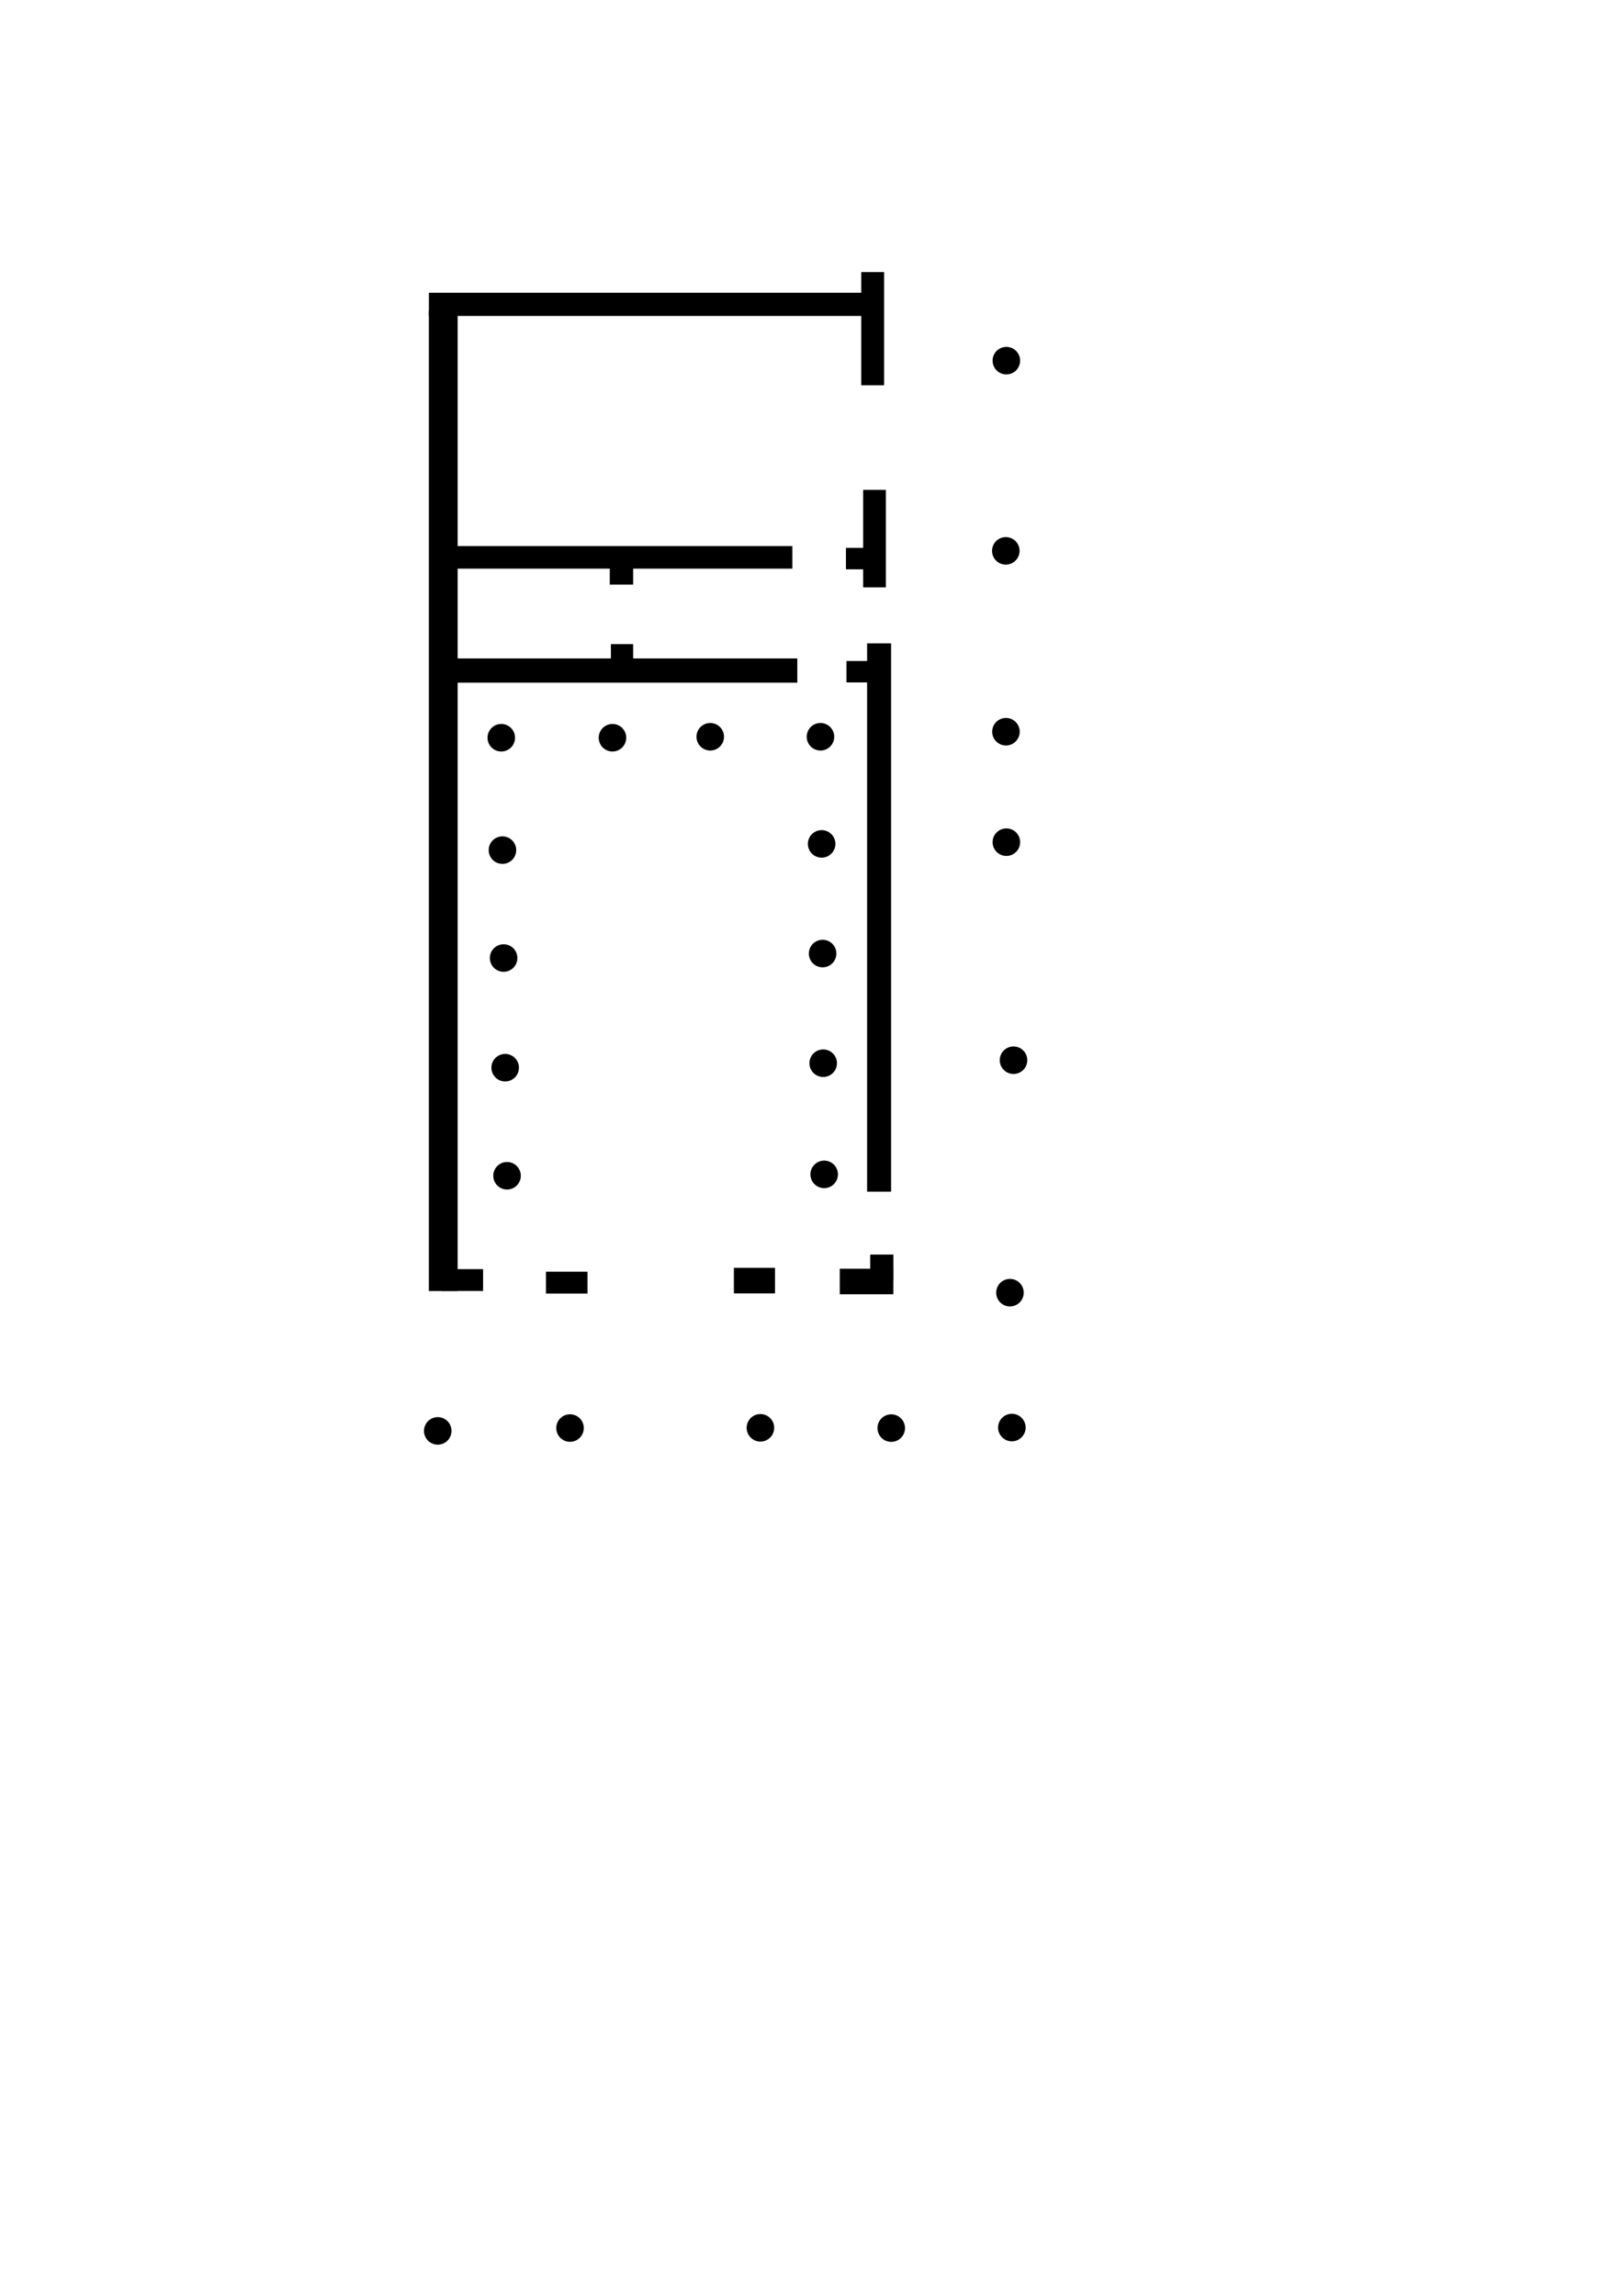 <?xml version="1.0" encoding="UTF-8" standalone="no"?>
<!-- Created with Inkscape (http://www.inkscape.org/) -->

<svg
   xmlns:dc="http://purl.org/dc/elements/1.1/"
   xmlns:cc="http://creativecommons.org/ns#"
   xmlns:rdf="http://www.w3.org/1999/02/22-rdf-syntax-ns#"
   xmlns:svg="http://www.w3.org/2000/svg"
   xmlns="http://www.w3.org/2000/svg"
   xmlns:sodipodi="http://sodipodi.sourceforge.net/DTD/sodipodi-0.dtd"
   xmlns:inkscape="http://www.inkscape.org/namespaces/inkscape"
   width="744.094"
   height="1052.362"
   id="svg2"
   version="1.1"
   inkscape:version="0.48.5 r10040"
   sodipodi:docname="New document 1">
  <defs
     id="defs4" />
  <sodipodi:namedview
     id="base"
     pagecolor="#ffffff"
     bordercolor="#666666"
     borderopacity="1.0"
     inkscape:pageopacity="0.0"
     inkscape:pageshadow="2"
     inkscape:zoom="0.49497475"
     inkscape:cx="501.72125"
     inkscape:cy="585.04896"
     inkscape:document-units="px"
     inkscape:current-layer="layer1"
     showgrid="false"
     inkscape:window-width="1366"
     inkscape:window-height="721"
     inkscape:window-x="-2"
     inkscape:window-y="-3"
     inkscape:window-maximized="1" />
  <g
     inkscape:label="Layer 1"
     inkscape:groupmode="layer"
     id="layer1">
    <rect
       style="color:#000000;fill:#000000;stroke:#000000;stroke-width:1;stroke-linecap:butt;stroke-linejoin:miter;stroke-miterlimit:4;stroke-opacity:1;stroke-dasharray:none;stroke-dashoffset:0;marker:none;visibility:visible;display:inline;overflow:visible;enable-background:accumulate"
       id="rect3163"
       width="9.464"
       height="50.893"
       x="395.357"
       y="125.219" />
    <rect
       style="color:#000000;fill:#000000;fill-opacity:1;fill-rule:nonzero;stroke:#000000;stroke-width:1;stroke-linecap:butt;stroke-linejoin:miter;stroke-miterlimit:4;stroke-opacity:1;stroke-dasharray:none;stroke-dashoffset:0;marker:none;visibility:visible;display:inline;overflow:visible;enable-background:accumulate"
       id="rect3165"
       width="199.643"
       height="9.643"
       x="197.143"
       y="134.684" />
    <rect
       style="color:#000000;fill:#000000;fill-opacity:1;fill-rule:nonzero;stroke:#000000;stroke-width:1;stroke-linecap:butt;stroke-linejoin:miter;stroke-miterlimit:4;stroke-opacity:1;stroke-dasharray:none;stroke-dashoffset:0;marker:none;visibility:visible;display:inline;overflow:visible;enable-background:accumulate"
       id="rect3167"
       width="12.192"
       height="448.514"
       x="197.13"
       y="142.777" />
    <rect
       style="color:#000000;fill:#000000;fill-opacity:1;fill-rule:nonzero;stroke:#000000;stroke-width:1;stroke-linecap:butt;stroke-linejoin:miter;stroke-miterlimit:4;stroke-opacity:1;stroke-dasharray:none;stroke-dashoffset:0;marker:none;visibility:visible;display:inline;overflow:visible;enable-background:accumulate"
       id="rect3169"
       width="14.302"
       height="8.839"
       x="388.341"
       y="251.627" />
    <rect
       style="color:#000000;fill:#000000;fill-opacity:1;fill-rule:nonzero;stroke:#000000;stroke-width:1;stroke-linecap:butt;stroke-linejoin:miter;stroke-miterlimit:4;stroke-opacity:1;stroke-dasharray:none;stroke-dashoffset:0;marker:none;visibility:visible;display:inline;overflow:visible;enable-background:accumulate"
       id="rect3171"
       width="9.407"
       height="43.689"
       x="396.232"
       y="225.047" />
    <rect
       style="color:#000000;fill:#000000;fill-opacity:1;fill-rule:nonzero;stroke:#000000;stroke-width:1;stroke-linecap:butt;stroke-linejoin:miter;stroke-miterlimit:4;stroke-opacity:1;stroke-dasharray:none;stroke-dashoffset:0;marker:none;visibility:visible;display:inline;overflow:visible;enable-background:accumulate"
       id="rect3169-3"
       width="14.302"
       height="8.839"
       x="388.564"
       y="303.478" />
    <rect
       style="color:#000000;fill:#000000;fill-opacity:1;fill-rule:nonzero;stroke:#000000;stroke-width:1;stroke-linecap:butt;stroke-linejoin:miter;stroke-miterlimit:4;stroke-opacity:1;stroke-dasharray:none;stroke-dashoffset:0;marker:none;visibility:visible;display:inline;overflow:visible;enable-background:accumulate"
       id="rect3191"
       width="10"
       height="250.357"
       x="398.036"
       y="295.398" />
    <rect
       style="color:#000000;fill:#000000;fill-opacity:1;fill-rule:nonzero;stroke:#000000;stroke-width:1;stroke-linecap:butt;stroke-linejoin:miter;stroke-miterlimit:4;stroke-opacity:1;stroke-dasharray:none;stroke-dashoffset:0;marker:none;visibility:visible;display:inline;overflow:visible;enable-background:accumulate"
       id="rect3193"
       width="18.036"
       height="9.018"
       x="250.804"
       y="583.434" />
    <rect
       style="color:#000000;fill:#000000;fill-opacity:1;fill-rule:nonzero;stroke:#000000;stroke-width:1;stroke-linecap:butt;stroke-linejoin:miter;stroke-miterlimit:4;stroke-opacity:1;stroke-dasharray:none;stroke-dashoffset:0;marker:none;visibility:visible;display:inline;overflow:visible;enable-background:accumulate"
       id="rect3195"
       width="17.857"
       height="10.714"
       x="336.964"
       y="581.648" />
    <rect
       style="color:#000000;fill:#000000;fill-opacity:1;fill-rule:nonzero;stroke:#000000;stroke-width:1;stroke-linecap:butt;stroke-linejoin:miter;stroke-miterlimit:4;stroke-opacity:1;stroke-dasharray:none;stroke-dashoffset:0;marker:none;visibility:visible;display:inline;overflow:visible;enable-background:accumulate"
       id="rect3197"
       width="23.571"
       height="10.714"
       x="385.505"
       y="582.057" />
    <rect
       style="color:#000000;fill:#000000;fill-opacity:1;fill-rule:nonzero;stroke:#000000;stroke-width:1;stroke-linecap:butt;stroke-linejoin:miter;stroke-miterlimit:4;stroke-opacity:1;stroke-dasharray:none;stroke-dashoffset:0;marker:none;visibility:visible;display:inline;overflow:visible;enable-background:accumulate"
       id="rect3199"
       width="9.643"
       height="11.071"
       x="399.464"
       y="575.576" />
    <rect
       style="color:#000000;fill:#000000;fill-opacity:1;fill-rule:nonzero;stroke:#000000;stroke-width:1;stroke-linecap:butt;stroke-linejoin:miter;stroke-miterlimit:4;stroke-opacity:1;stroke-dasharray:none;stroke-dashoffset:0;marker:none;visibility:visible;display:inline;overflow:visible;enable-background:accumulate"
       id="rect3193-6"
       width="18.036"
       height="9.018"
       x="202.946"
       y="582.249" />
    <path
       sodipodi:type="arc"
       style="color:#000000;fill:#000000;fill-opacity:1;fill-rule:nonzero;stroke:#000000;stroke-width:1;stroke-linecap:butt;stroke-linejoin:miter;stroke-miterlimit:4;stroke-opacity:1;stroke-dasharray:none;stroke-dashoffset:0;marker:none;visibility:visible;display:inline;overflow:visible;enable-background:accumulate"
       id="path3219"
       sodipodi:cx="233.15584"
       sodipodi:cy="538.88904"
       sodipodi:rx="5.8083773"
       sodipodi:ry="5.8083773"
       d="m 238.964,538.889 a 5.808,5.808 0 1 1 -11.617,0 5.808,5.808 0 1 1 11.617,0 z"
       transform="translate(-0.694,0.063)" />
    <path
       sodipodi:type="arc"
       style="color:#000000;fill:#000000;fill-opacity:1;fill-rule:nonzero;stroke:#000000;stroke-width:1;stroke-linecap:butt;stroke-linejoin:miter;stroke-miterlimit:4;stroke-opacity:1;stroke-dasharray:none;stroke-dashoffset:0;marker:none;visibility:visible;display:inline;overflow:visible;enable-background:accumulate"
       id="path3219-7"
       sodipodi:cx="233.15584"
       sodipodi:cy="538.88904"
       sodipodi:rx="5.8083773"
       sodipodi:ry="5.8083773"
       d="m 238.964,538.889 a 5.808,5.808 0 1 1 -11.617,0 5.808,5.808 0 1 1 11.617,0 z"
       transform="translate(144.702,-0.575)" />
    <path
       sodipodi:type="arc"
       style="color:#000000;fill:#000000;fill-opacity:1;fill-rule:nonzero;stroke:#000000;stroke-width:1;stroke-linecap:butt;stroke-linejoin:miter;stroke-miterlimit:4;stroke-opacity:1;stroke-dasharray:none;stroke-dashoffset:0;marker:none;visibility:visible;display:inline;overflow:visible;enable-background:accumulate"
       id="path3219-5"
       sodipodi:cx="233.15584"
       sodipodi:cy="538.88904"
       sodipodi:rx="5.8083773"
       sodipodi:ry="5.8083773"
       d="m 238.964,538.889 a 5.808,5.808 0 1 1 -11.617,0 5.808,5.808 0 1 1 11.617,0 z"
       transform="translate(144.255,-51.527)" />
    <path
       sodipodi:type="arc"
       style="color:#000000;fill:#000000;fill-opacity:1;fill-rule:nonzero;stroke:#000000;stroke-width:1;stroke-linecap:butt;stroke-linejoin:miter;stroke-miterlimit:4;stroke-opacity:1;stroke-dasharray:none;stroke-dashoffset:0;marker:none;visibility:visible;display:inline;overflow:visible;enable-background:accumulate"
       id="path3219-3"
       sodipodi:cx="233.15584"
       sodipodi:cy="538.88904"
       sodipodi:rx="5.8083773"
       sodipodi:ry="5.8083773"
       d="m 238.964,538.889 a 5.808,5.808 0 1 1 -11.617,0 5.808,5.808 0 1 1 11.617,0 z"
       transform="translate(143.987,-101.795)" />
    <path
       sodipodi:type="arc"
       style="color:#000000;fill:#000000;fill-opacity:1;fill-rule:nonzero;stroke:#000000;stroke-width:1;stroke-linecap:butt;stroke-linejoin:miter;stroke-miterlimit:4;stroke-opacity:1;stroke-dasharray:none;stroke-dashoffset:0;marker:none;visibility:visible;display:inline;overflow:visible;enable-background:accumulate"
       id="path3219-56"
       sodipodi:cx="233.15584"
       sodipodi:cy="538.88904"
       sodipodi:rx="5.8083773"
       sodipodi:ry="5.8083773"
       d="m 238.964,538.889 a 5.808,5.808 0 1 1 -11.617,0 5.808,5.808 0 1 1 11.617,0 z"
       transform="translate(143.541,-152.063)" />
    <path
       sodipodi:type="arc"
       style="color:#000000;fill:#000000;fill-opacity:1;fill-rule:nonzero;stroke:#000000;stroke-width:1;stroke-linecap:butt;stroke-linejoin:miter;stroke-miterlimit:4;stroke-opacity:1;stroke-dasharray:none;stroke-dashoffset:0;marker:none;visibility:visible;display:inline;overflow:visible;enable-background:accumulate"
       id="path3219-2"
       sodipodi:cx="233.15584"
       sodipodi:cy="538.88904"
       sodipodi:rx="5.8083773"
       sodipodi:ry="5.8083773"
       d="m 238.964,538.889 a 5.808,5.808 0 1 1 -11.617,0 5.808,5.808 0 1 1 11.617,0 z"
       transform="translate(143.005,-201.17)" />
    <path
       sodipodi:type="arc"
       style="color:#000000;fill:#000000;fill-opacity:1;fill-rule:nonzero;stroke:#000000;stroke-width:1;stroke-linecap:butt;stroke-linejoin:miter;stroke-miterlimit:4;stroke-opacity:1;stroke-dasharray:none;stroke-dashoffset:0;marker:none;visibility:visible;display:inline;overflow:visible;enable-background:accumulate"
       id="path3219-9"
       sodipodi:cx="233.15584"
       sodipodi:cy="538.88904"
       sodipodi:rx="5.8083773"
       sodipodi:ry="5.8083773"
       d="m 238.964,538.889 a 5.808,5.808 0 1 1 -11.617,0 5.808,5.808 0 1 1 11.617,0 z"
       transform="translate(92.469,-201.17)" />
    <path
       sodipodi:type="arc"
       style="color:#000000;fill:#000000;fill-opacity:1;fill-rule:nonzero;stroke:#000000;stroke-width:1;stroke-linecap:butt;stroke-linejoin:miter;stroke-miterlimit:4;stroke-opacity:1;stroke-dasharray:none;stroke-dashoffset:0;marker:none;visibility:visible;display:inline;overflow:visible;enable-background:accumulate"
       id="path3219-1"
       sodipodi:cx="233.15584"
       sodipodi:cy="538.88904"
       sodipodi:rx="5.8083773"
       sodipodi:ry="5.8083773"
       d="m 238.964,538.889 a 5.808,5.808 0 1 1 -11.617,0 5.808,5.808 0 1 1 11.617,0 z"
       transform="translate(47.648,-200.723)" />
    <path
       sodipodi:type="arc"
       style="color:#000000;fill:#000000;fill-opacity:1;fill-rule:nonzero;stroke:#000000;stroke-width:1;stroke-linecap:butt;stroke-linejoin:miter;stroke-miterlimit:4;stroke-opacity:1;stroke-dasharray:none;stroke-dashoffset:0;marker:none;visibility:visible;display:inline;overflow:visible;enable-background:accumulate"
       id="path3219-27"
       sodipodi:cx="233.15584"
       sodipodi:cy="538.88904"
       sodipodi:rx="5.8083773"
       sodipodi:ry="5.8083773"
       d="m 238.964,538.889 a 5.808,5.808 0 1 1 -11.617,0 5.808,5.808 0 1 1 11.617,0 z"
       transform="translate(-3.334,-200.723)" />
    <path
       sodipodi:type="arc"
       style="color:#000000;fill:#000000;fill-opacity:1;fill-rule:nonzero;stroke:#000000;stroke-width:1;stroke-linecap:butt;stroke-linejoin:miter;stroke-miterlimit:4;stroke-opacity:1;stroke-dasharray:none;stroke-dashoffset:0;marker:none;visibility:visible;display:inline;overflow:visible;enable-background:accumulate"
       id="path3219-0"
       sodipodi:cx="233.15584"
       sodipodi:cy="538.88904"
       sodipodi:rx="5.8083773"
       sodipodi:ry="5.8083773"
       d="m 238.964,538.889 a 5.808,5.808 0 1 1 -11.617,0 5.808,5.808 0 1 1 11.617,0 z"
       transform="translate(-2.799,-149.205)" />
    <path
       sodipodi:type="arc"
       style="color:#000000;fill:#000000;fill-opacity:1;fill-rule:nonzero;stroke:#000000;stroke-width:1;stroke-linecap:butt;stroke-linejoin:miter;stroke-miterlimit:4;stroke-opacity:1;stroke-dasharray:none;stroke-dashoffset:0;marker:none;visibility:visible;display:inline;overflow:visible;enable-background:accumulate"
       id="path3219-93"
       sodipodi:cx="233.15584"
       sodipodi:cy="538.88904"
       sodipodi:rx="5.8083773"
       sodipodi:ry="5.8083773"
       d="m 238.964,538.889 a 5.808,5.808 0 1 1 -11.617,0 5.808,5.808 0 1 1 11.617,0 z"
       transform="translate(-2.263,-99.741)" />
    <path
       sodipodi:type="arc"
       style="color:#000000;fill:#000000;fill-opacity:1;fill-rule:nonzero;stroke:#000000;stroke-width:1;stroke-linecap:butt;stroke-linejoin:miter;stroke-miterlimit:4;stroke-opacity:1;stroke-dasharray:none;stroke-dashoffset:0;marker:none;visibility:visible;display:inline;overflow:visible;enable-background:accumulate"
       id="path3219-6"
       sodipodi:cx="233.15584"
       sodipodi:cy="538.88904"
       sodipodi:rx="5.8083773"
       sodipodi:ry="5.8083773"
       d="m 238.964,538.889 a 5.808,5.808 0 1 1 -11.617,0 5.808,5.808 0 1 1 11.617,0 z"
       transform="translate(-1.549,-49.473)" />
    <path
       sodipodi:type="arc"
       style="color:#000000;fill:#000000;fill-opacity:1;fill-rule:nonzero;stroke:#000000;stroke-width:1;stroke-linecap:butt;stroke-linejoin:miter;stroke-miterlimit:4;stroke-opacity:1;stroke-dasharray:none;stroke-dashoffset:0;marker:none;visibility:visible;display:inline;overflow:visible;enable-background:accumulate"
       id="path3219-06"
       sodipodi:cx="233.15584"
       sodipodi:cy="538.88904"
       sodipodi:rx="5.8083773"
       sodipodi:ry="5.8083773"
       d="m 238.964,538.889 a 5.808,5.808 0 1 1 -11.617,0 5.808,5.808 0 1 1 11.617,0 z"
       transform="translate(-32.459,117.015)" />
    <path
       sodipodi:type="arc"
       style="color:#000000;fill:#000000;fill-opacity:1;fill-rule:nonzero;stroke:#000000;stroke-width:1;stroke-linecap:butt;stroke-linejoin:miter;stroke-miterlimit:4;stroke-opacity:1;stroke-dasharray:none;stroke-dashoffset:0;marker:none;visibility:visible;display:inline;overflow:visible;enable-background:accumulate"
       id="path3219-26"
       sodipodi:cx="233.15584"
       sodipodi:cy="538.88904"
       sodipodi:rx="5.8083773"
       sodipodi:ry="5.8083773"
       d="m 238.964,538.889 a 5.808,5.808 0 1 1 -11.617,0 5.808,5.808 0 1 1 11.617,0 z"
       transform="translate(28.183,115.705)" />
    <path
       sodipodi:type="arc"
       style="color:#000000;fill:#000000;fill-opacity:1;fill-rule:nonzero;stroke:#000000;stroke-width:1;stroke-linecap:butt;stroke-linejoin:miter;stroke-miterlimit:4;stroke-opacity:1;stroke-dasharray:none;stroke-dashoffset:0;marker:none;visibility:visible;display:inline;overflow:visible;enable-background:accumulate"
       id="path3219-18"
       sodipodi:cx="233.15584"
       sodipodi:cy="538.88904"
       sodipodi:rx="5.8083773"
       sodipodi:ry="5.8083773"
       d="m 238.964,538.889 a 5.808,5.808 0 1 1 -11.617,0 5.808,5.808 0 1 1 11.617,0 z"
       transform="translate(115.473,115.599)" />
    <path
       sodipodi:type="arc"
       style="color:#000000;fill:#000000;fill-opacity:1;fill-rule:nonzero;stroke:#000000;stroke-width:1;stroke-linecap:butt;stroke-linejoin:miter;stroke-miterlimit:4;stroke-opacity:1;stroke-dasharray:none;stroke-dashoffset:0;marker:none;visibility:visible;display:inline;overflow:visible;enable-background:accumulate"
       id="path3219-79"
       sodipodi:cx="233.15584"
       sodipodi:cy="538.88904"
       sodipodi:rx="5.8083773"
       sodipodi:ry="5.8083773"
       d="m 238.964,538.889 a 5.808,5.808 0 1 1 -11.617,0 5.808,5.808 0 1 1 11.617,0 z"
       transform="translate(175.451,115.726)" />
    <path
       sodipodi:type="arc"
       style="color:#000000;fill:#000000;fill-opacity:1;fill-rule:nonzero;stroke:#000000;stroke-width:1;stroke-linecap:butt;stroke-linejoin:miter;stroke-miterlimit:4;stroke-opacity:1;stroke-dasharray:none;stroke-dashoffset:0;marker:none;visibility:visible;display:inline;overflow:visible;enable-background:accumulate"
       id="path3219-20"
       sodipodi:cx="233.15584"
       sodipodi:cy="538.88904"
       sodipodi:rx="5.8083773"
       sodipodi:ry="5.8083773"
       d="m 238.964,538.889 a 5.808,5.808 0 1 1 -11.617,0 5.808,5.808 0 1 1 11.617,0 z"
       transform="translate(230.757,115.473)" />
    <path
       sodipodi:type="arc"
       style="color:#000000;fill:#000000;fill-opacity:1;fill-rule:nonzero;stroke:#000000;stroke-width:1;stroke-linecap:butt;stroke-linejoin:miter;stroke-miterlimit:4;stroke-opacity:1;stroke-dasharray:none;stroke-dashoffset:0;marker:none;visibility:visible;display:inline;overflow:visible;enable-background:accumulate"
       id="path3219-23"
       sodipodi:cx="233.15584"
       sodipodi:cy="538.88904"
       sodipodi:rx="5.8083773"
       sodipodi:ry="5.8083773"
       d="m 238.964,538.889 a 5.808,5.808 0 1 1 -11.617,0 5.808,5.808 0 1 1 11.617,0 z"
       transform="translate(229.88,53.652)" />
    <path
       sodipodi:type="arc"
       style="color:#000000;fill:#000000;fill-opacity:1;fill-rule:nonzero;stroke:#000000;stroke-width:1;stroke-linecap:butt;stroke-linejoin:miter;stroke-miterlimit:4;stroke-opacity:1;stroke-dasharray:none;stroke-dashoffset:0;marker:none;visibility:visible;display:inline;overflow:visible;enable-background:accumulate"
       id="path3219-75"
       sodipodi:cx="233.15584"
       sodipodi:cy="538.88904"
       sodipodi:rx="5.8083773"
       sodipodi:ry="5.8083773"
       d="m 238.964,538.889 a 5.808,5.808 0 1 1 -11.617,0 5.808,5.808 0 1 1 11.617,0 z"
       transform="translate(231.514,-52.907)" />
    <path
       sodipodi:type="arc"
       style="color:#000000;fill:#000000;fill-opacity:1;fill-rule:nonzero;stroke:#000000;stroke-width:1;stroke-linecap:butt;stroke-linejoin:miter;stroke-miterlimit:4;stroke-opacity:1;stroke-dasharray:none;stroke-dashoffset:0;marker:none;visibility:visible;display:inline;overflow:visible;enable-background:accumulate"
       id="path3219-92"
       sodipodi:cx="233.15584"
       sodipodi:cy="538.88904"
       sodipodi:rx="5.8083773"
       sodipodi:ry="5.8083773"
       d="m 238.964,538.889 a 5.808,5.808 0 1 1 -11.617,0 5.808,5.808 0 1 1 11.617,0 z"
       transform="translate(228.231,-152.849)" />
    <path
       sodipodi:type="arc"
       style="color:#000000;fill:#000000;fill-opacity:1;fill-rule:nonzero;stroke:#000000;stroke-width:1;stroke-linecap:butt;stroke-linejoin:miter;stroke-miterlimit:4;stroke-opacity:1;stroke-dasharray:none;stroke-dashoffset:0;marker:none;visibility:visible;display:inline;overflow:visible;enable-background:accumulate"
       id="path3219-28"
       sodipodi:cx="233.15584"
       sodipodi:cy="538.88904"
       sodipodi:rx="5.8083773"
       sodipodi:ry="5.8083773"
       d="m 238.964,538.889 a 5.808,5.808 0 1 1 -11.617,0 5.808,5.808 0 1 1 11.617,0 z"
       transform="translate(228.042,-203.483)" />
    <path
       sodipodi:type="arc"
       style="color:#000000;fill:#000000;fill-opacity:1;fill-rule:nonzero;stroke:#000000;stroke-width:1;stroke-linecap:butt;stroke-linejoin:miter;stroke-miterlimit:4;stroke-opacity:1;stroke-dasharray:none;stroke-dashoffset:0;marker:none;visibility:visible;display:inline;overflow:visible;enable-background:accumulate"
       id="path3219-97"
       sodipodi:cx="233.15584"
       sodipodi:cy="538.88904"
       sodipodi:rx="5.8083773"
       sodipodi:ry="5.8083773"
       d="m 238.964,538.889 a 5.808,5.808 0 1 1 -11.617,0 5.808,5.808 0 1 1 11.617,0 z"
       transform="translate(227.979,-286.378)" />
    <path
       sodipodi:type="arc"
       style="color:#000000;fill:#000000;fill-opacity:1;fill-rule:nonzero;stroke:#000000;stroke-width:1;stroke-linecap:butt;stroke-linejoin:miter;stroke-miterlimit:4;stroke-opacity:1;stroke-dasharray:none;stroke-dashoffset:0;marker:none;visibility:visible;display:inline;overflow:visible;enable-background:accumulate"
       id="path3219-36"
       sodipodi:cx="233.15584"
       sodipodi:cy="538.88904"
       sodipodi:rx="5.8083773"
       sodipodi:ry="5.8083773"
       d="m 238.964,538.889 a 5.808,5.808 0 1 1 -11.617,0 5.808,5.808 0 1 1 11.617,0 z"
       transform="translate(228.231,-373.567)" />
    <rect
       style="color:#000000;fill:#000000;fill-opacity:1;fill-rule:nonzero;stroke:#000000;stroke-width:1;stroke-linecap:butt;stroke-linejoin:miter;stroke-miterlimit:4;stroke-opacity:1;stroke-dasharray:none;stroke-dashoffset:0;marker:none;visibility:visible;display:inline;overflow:visible;enable-background:accumulate"
       id="rect3386"
       width="154.301"
       height="9.344"
       x="208.47"
       y="250.806" />
    <rect
       style="color:#000000;fill:#000000;fill-opacity:1;fill-rule:nonzero;stroke:#000000;stroke-width:1;stroke-linecap:butt;stroke-linejoin:miter;stroke-miterlimit:4;stroke-opacity:1;stroke-dasharray:none;stroke-dashoffset:0;marker:none;visibility:visible;display:inline;overflow:visible;enable-background:accumulate"
       id="rect3388"
       width="9.723"
       height="9.596"
       x="280.065"
       y="257.877" />
    <rect
       style="color:#000000;fill:#000000;fill-opacity:1;fill-rule:nonzero;stroke:#000000;stroke-width:1;stroke-linecap:butt;stroke-linejoin:miter;stroke-miterlimit:4;stroke-opacity:1;stroke-dasharray:none;stroke-dashoffset:0;marker:none;visibility:visible;display:inline;overflow:visible;enable-background:accumulate"
       id="rect3390"
       width="9.218"
       height="9.47"
       x="280.57"
       y="295.758" />
    <rect
       style="color:#000000;fill:#000000;fill-opacity:1;fill-rule:nonzero;stroke:#000000;stroke-width:1;stroke-linecap:butt;stroke-linejoin:miter;stroke-miterlimit:4;stroke-opacity:1;stroke-dasharray:none;stroke-dashoffset:0;marker:none;visibility:visible;display:inline;overflow:visible;enable-background:accumulate"
       id="rect3392"
       width="158.846"
       height="10.102"
       x="206.197"
       y="302.324" />
  </g>
</svg>

